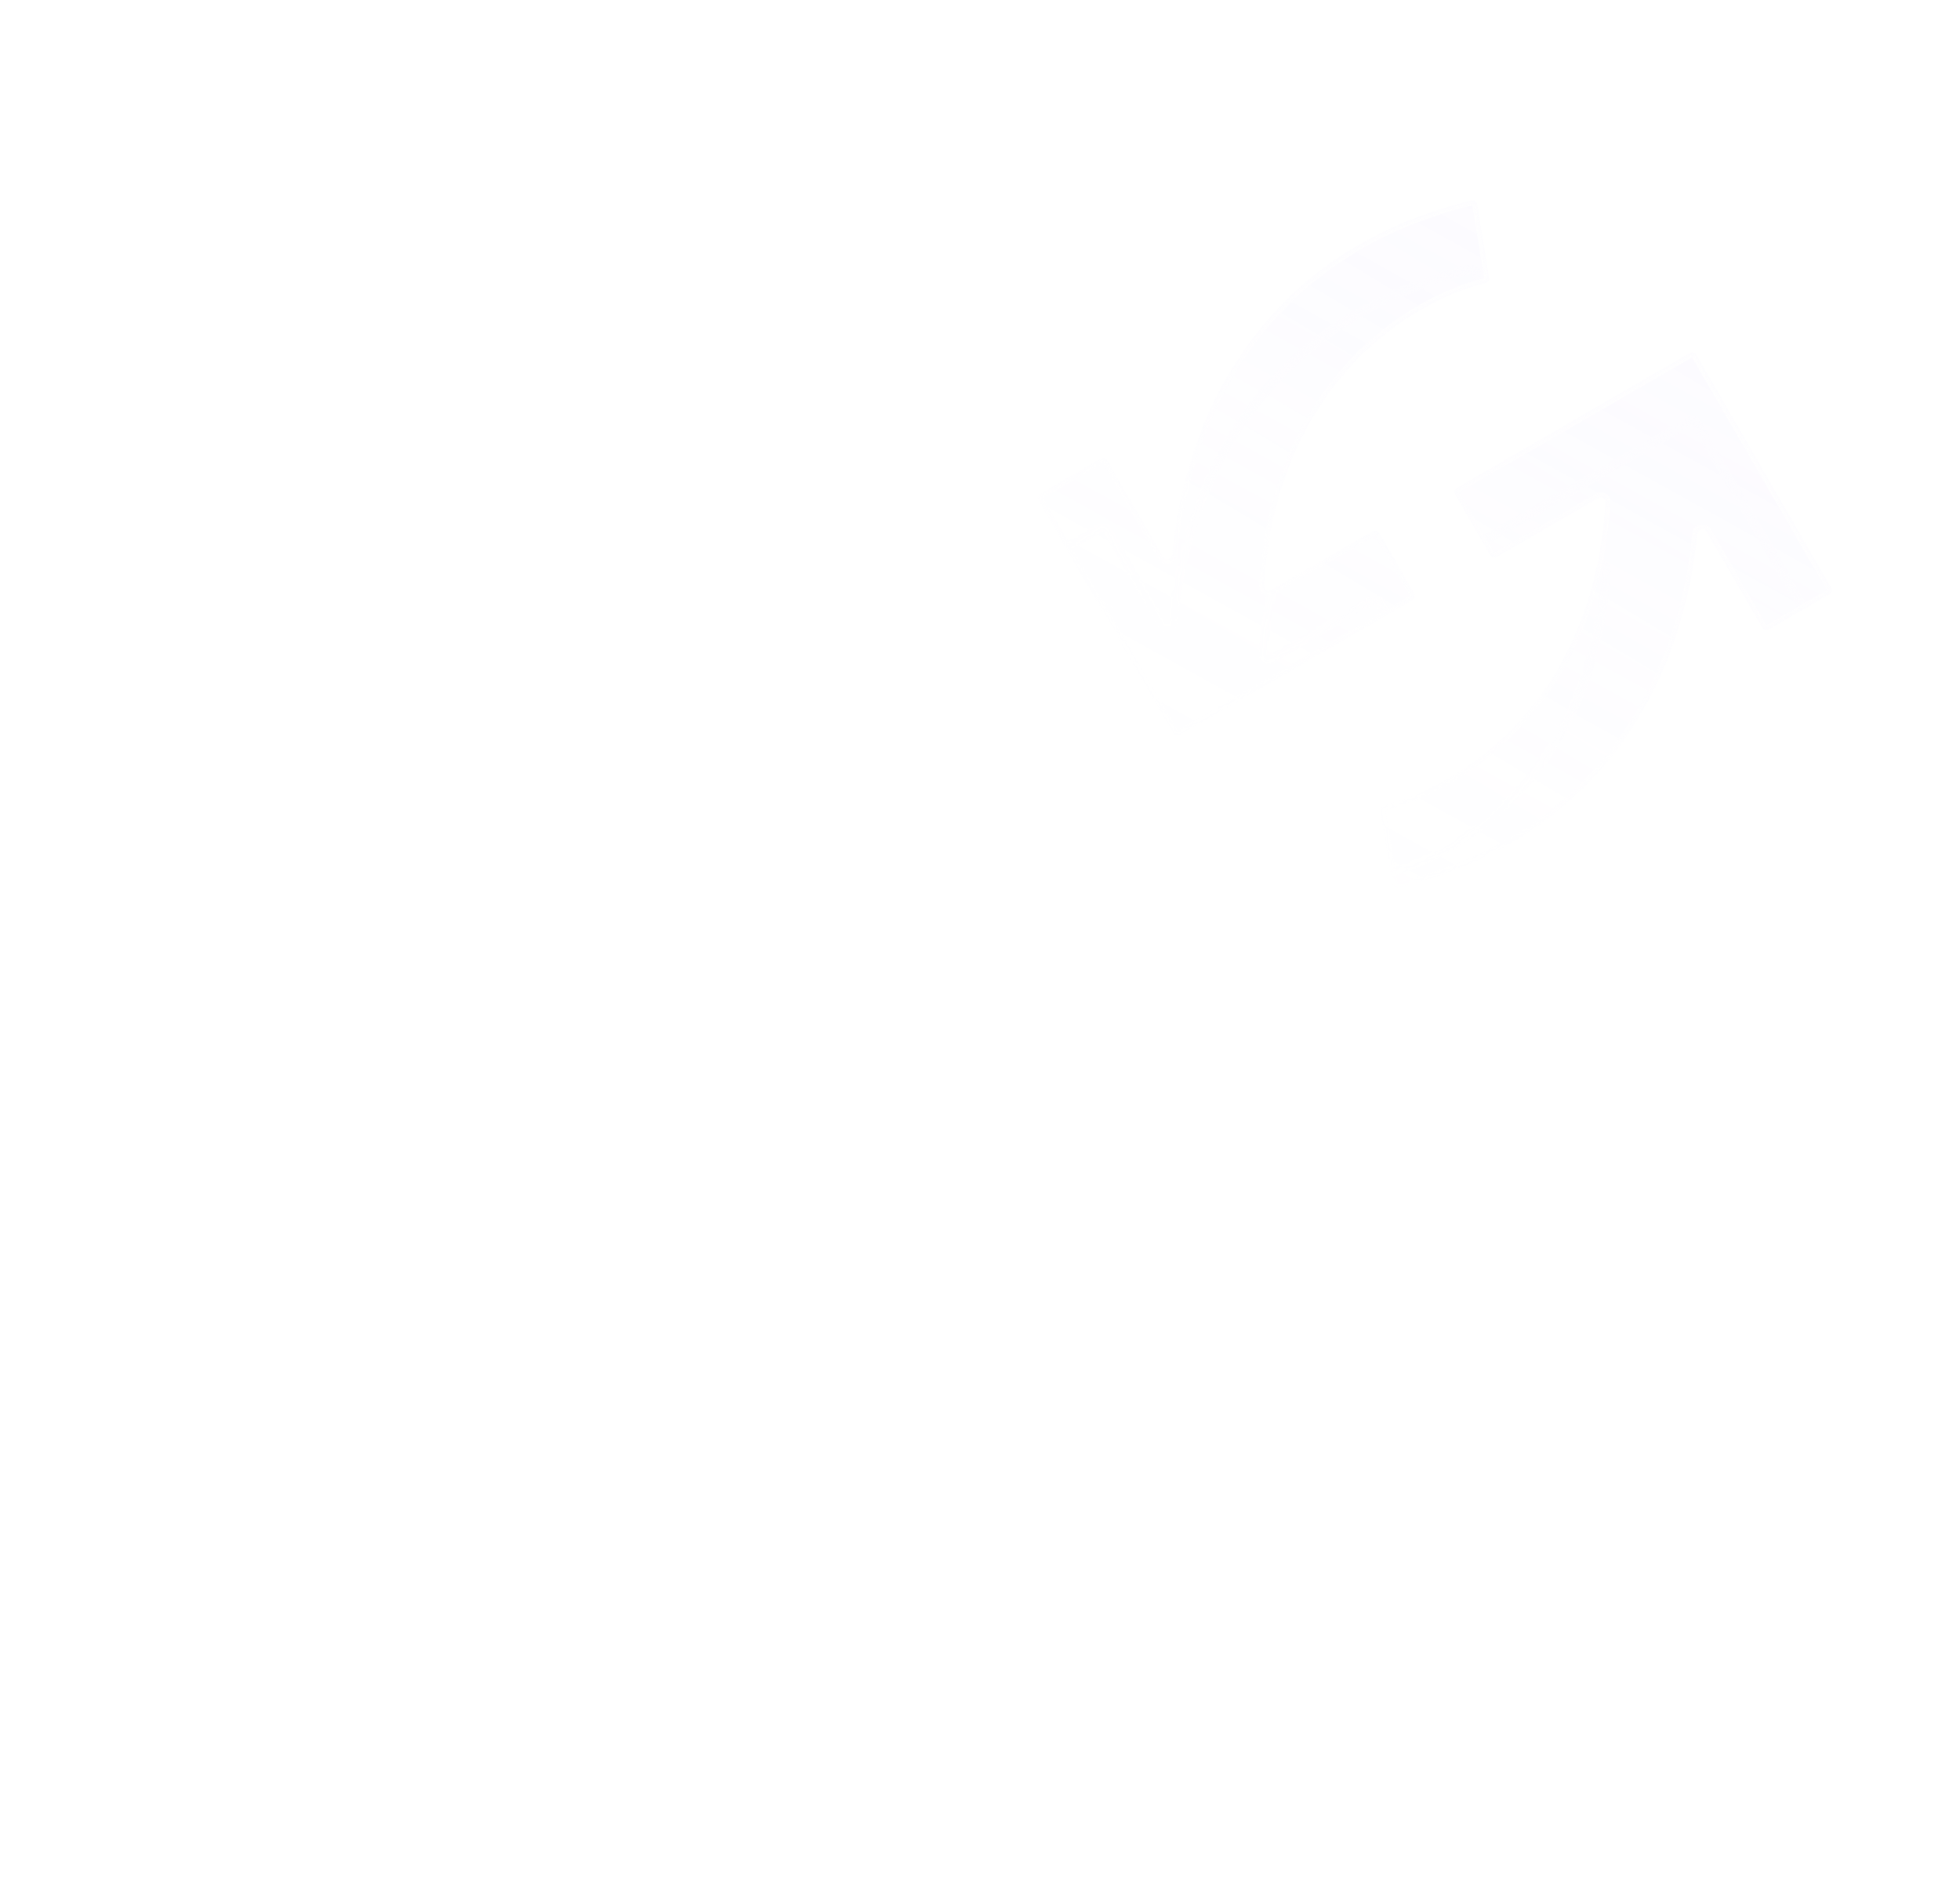 <svg width="403" height="391" viewBox="0 0 403 391" fill="none" xmlns="http://www.w3.org/2000/svg">
<rect width="403" height="391" rx="30" fill="white" fill-opacity="0.04"/>
<rect x="0.5" y="0.5" width="402" height="390" rx="29.5" stroke="white" stroke-opacity="0.12"/>
<path d="M50.768 209.294C48.808 209.294 47.044 208.958 45.476 208.286C43.908 207.586 42.676 206.606 41.78 205.346C40.884 204.086 40.436 202.616 40.436 200.936H45.56C45.672 202.196 46.162 203.232 47.03 204.044C47.926 204.856 49.172 205.262 50.768 205.262C52.42 205.262 53.708 204.87 54.632 204.086C55.556 203.274 56.018 202.238 56.018 200.978C56.018 199.998 55.724 199.2 55.136 198.584C54.576 197.968 53.862 197.492 52.994 197.156C52.154 196.82 50.978 196.456 49.466 196.064C47.562 195.56 46.008 195.056 44.804 194.552C43.628 194.02 42.62 193.208 41.78 192.116C40.94 191.024 40.52 189.568 40.52 187.748C40.52 186.068 40.94 184.598 41.78 183.338C42.62 182.078 43.796 181.112 45.308 180.44C46.82 179.768 48.57 179.432 50.558 179.432C53.386 179.432 55.696 180.146 57.488 181.574C59.308 182.974 60.316 184.906 60.512 187.37H55.22C55.136 186.306 54.632 185.396 53.708 184.64C52.784 183.884 51.566 183.506 50.054 183.506C48.682 183.506 47.562 183.856 46.694 184.556C45.826 185.256 45.392 186.264 45.392 187.58C45.392 188.476 45.658 189.218 46.19 189.806C46.75 190.366 47.45 190.814 48.29 191.15C49.13 191.486 50.278 191.85 51.734 192.242C53.666 192.774 55.234 193.306 56.438 193.838C57.67 194.37 58.706 195.196 59.546 196.316C60.414 197.408 60.848 198.878 60.848 200.726C60.848 202.21 60.442 203.61 59.63 204.926C58.846 206.242 57.684 207.306 56.144 208.118C54.632 208.902 52.84 209.294 50.768 209.294ZM95.898 185.858L88.716 209H83.676L79.014 191.906L74.352 209H69.312L62.088 185.858H66.96L71.79 204.464L76.704 185.858H81.702L86.406 204.38L91.194 185.858H95.898ZM96.2 197.324C96.2 195 96.676 192.942 97.628 191.15C98.608 189.358 99.924 187.972 101.576 186.992C103.256 185.984 105.104 185.48 107.12 185.48C108.94 185.48 110.522 185.844 111.866 186.572C113.238 187.272 114.33 188.154 115.142 189.218V185.858H119.972V209H115.142V205.556C114.33 206.648 113.224 207.558 111.824 208.286C110.424 209.014 108.828 209.378 107.036 209.378C105.048 209.378 103.228 208.874 101.576 207.866C99.924 206.83 98.608 205.402 97.628 203.582C96.676 201.734 96.2 199.648 96.2 197.324ZM115.142 197.408C115.142 195.812 114.806 194.426 114.134 193.25C113.49 192.074 112.636 191.178 111.572 190.562C110.508 189.946 109.36 189.638 108.128 189.638C106.896 189.638 105.748 189.946 104.684 190.562C103.62 191.15 102.752 192.032 102.08 193.208C101.436 194.356 101.114 195.728 101.114 197.324C101.114 198.92 101.436 200.32 102.08 201.524C102.752 202.728 103.62 203.652 104.684 204.296C105.776 204.912 106.924 205.22 108.128 205.22C109.36 205.22 110.508 204.912 111.572 204.296C112.636 203.68 113.49 202.784 114.134 201.608C114.806 200.404 115.142 199.004 115.142 197.408ZM129.369 189.26C130.181 188.196 131.287 187.3 132.687 186.572C134.087 185.844 135.669 185.48 137.433 185.48C139.449 185.48 141.283 185.984 142.935 186.992C144.615 187.972 145.931 189.358 146.883 191.15C147.835 192.942 148.311 195 148.311 197.324C148.311 199.648 147.835 201.734 146.883 203.582C145.931 205.402 144.615 206.83 142.935 207.866C141.283 208.874 139.449 209.378 137.433 209.378C135.669 209.378 134.101 209.028 132.729 208.328C131.357 207.6 130.237 206.704 129.369 205.64V220.004H124.581V185.858H129.369V189.26ZM143.439 197.324C143.439 195.728 143.103 194.356 142.431 193.208C141.787 192.032 140.919 191.15 139.827 190.562C138.763 189.946 137.615 189.638 136.383 189.638C135.179 189.638 134.031 189.946 132.939 190.562C131.875 191.178 131.007 192.074 130.335 193.25C129.691 194.426 129.369 195.812 129.369 197.408C129.369 199.004 129.691 200.404 130.335 201.608C131.007 202.784 131.875 203.68 132.939 204.296C134.031 204.912 135.179 205.22 136.383 205.22C137.615 205.22 138.763 204.912 139.827 204.296C140.919 203.652 141.787 202.728 142.431 201.524C143.103 200.32 143.439 198.92 143.439 197.324ZM60.008 216.81V220.716H52.238V246H47.45V220.716H39.638V216.81H60.008ZM73.215 246.378C71.031 246.378 69.057 245.888 67.293 244.908C65.529 243.9 64.143 242.5 63.135 240.708C62.127 238.888 61.623 236.788 61.623 234.408C61.623 232.056 62.141 229.97 63.177 228.15C64.213 226.33 65.627 224.93 67.419 223.95C69.211 222.97 71.213 222.48 73.425 222.48C75.637 222.48 77.639 222.97 79.431 223.95C81.223 224.93 82.637 226.33 83.673 228.15C84.709 229.97 85.227 232.056 85.227 234.408C85.227 236.76 84.695 238.846 83.631 240.666C82.567 242.486 81.111 243.9 79.263 244.908C77.443 245.888 75.427 246.378 73.215 246.378ZM73.215 242.22C74.447 242.22 75.595 241.926 76.659 241.338C77.751 240.75 78.633 239.868 79.305 238.692C79.977 237.516 80.313 236.088 80.313 234.408C80.313 232.728 79.991 231.314 79.347 230.166C78.703 228.99 77.849 228.108 76.785 227.52C75.721 226.932 74.573 226.638 73.341 226.638C72.109 226.638 70.961 226.932 69.897 227.52C68.861 228.108 68.035 228.99 67.419 230.166C66.803 231.314 66.495 232.728 66.495 234.408C66.495 236.9 67.125 238.832 68.385 240.204C69.673 241.548 71.283 242.22 73.215 242.22ZM97.436 234.45L108.104 246H101.636L93.068 236.046V246H88.28V214.92H93.068V232.98L101.468 222.858H108.104L97.436 234.45ZM131.066 233.862C131.066 234.73 131.01 235.514 130.898 236.214H113.216C113.356 238.062 114.042 239.546 115.274 240.666C116.506 241.786 118.018 242.346 119.81 242.346C122.386 242.346 124.206 241.268 125.27 239.112H130.436C129.736 241.24 128.462 242.99 126.614 244.362C124.794 245.706 122.526 246.378 119.81 246.378C117.598 246.378 115.61 245.888 113.846 244.908C112.11 243.9 110.738 242.5 109.73 240.708C108.75 238.888 108.26 236.788 108.26 234.408C108.26 232.028 108.736 229.942 109.688 228.15C110.668 226.33 112.026 224.93 113.762 223.95C115.526 222.97 117.542 222.48 119.81 222.48C121.994 222.48 123.94 222.956 125.648 223.908C127.356 224.86 128.686 226.204 129.638 227.94C130.59 229.648 131.066 231.622 131.066 233.862ZM126.068 232.35C126.04 230.586 125.41 229.172 124.178 228.108C122.946 227.044 121.42 226.512 119.6 226.512C117.948 226.512 116.534 227.044 115.358 228.108C114.182 229.144 113.482 230.558 113.258 232.35H126.068ZM145.774 222.48C147.594 222.48 149.218 222.858 150.646 223.614C152.102 224.37 153.236 225.49 154.048 226.974C154.86 228.458 155.266 230.25 155.266 232.35V246H150.52V233.064C150.52 230.992 150.002 229.41 148.966 228.318C147.93 227.198 146.516 226.638 144.724 226.638C142.932 226.638 141.504 227.198 140.44 228.318C139.404 229.41 138.886 230.992 138.886 233.064V246H134.098V222.858H138.886V225.504C139.67 224.552 140.664 223.81 141.868 223.278C143.1 222.746 144.402 222.48 145.774 222.48ZM168.093 246.378C166.273 246.378 164.635 246.056 163.179 245.412C161.751 244.74 160.617 243.844 159.777 242.724C158.937 241.576 158.489 240.302 158.433 238.902H163.389C163.473 239.882 163.935 240.708 164.775 241.38C165.643 242.024 166.721 242.346 168.009 242.346C169.353 242.346 170.389 242.094 171.117 241.59C171.873 241.058 172.251 240.386 172.251 239.574C172.251 238.706 171.831 238.062 170.991 237.642C170.179 237.222 168.877 236.76 167.085 236.256C165.349 235.78 163.935 235.318 162.843 234.87C161.751 234.422 160.799 233.736 159.987 232.812C159.203 231.888 158.811 230.67 158.811 229.158C158.811 227.926 159.175 226.806 159.903 225.798C160.631 224.762 161.667 223.95 163.011 223.362C164.383 222.774 165.951 222.48 167.715 222.48C170.347 222.48 172.461 223.152 174.057 224.496C175.681 225.812 176.549 227.618 176.661 229.914H171.873C171.789 228.878 171.369 228.052 170.613 227.436C169.857 226.82 168.835 226.512 167.547 226.512C166.287 226.512 165.321 226.75 164.649 227.226C163.977 227.702 163.641 228.332 163.641 229.116C163.641 229.732 163.865 230.25 164.313 230.67C164.761 231.09 165.307 231.426 165.951 231.678C166.595 231.902 167.547 232.196 168.807 232.56C170.487 233.008 171.859 233.47 172.923 233.946C174.015 234.394 174.953 235.066 175.737 235.962C176.521 236.858 176.927 238.048 176.955 239.532C176.955 240.848 176.591 242.024 175.863 243.06C175.135 244.096 174.099 244.908 172.755 245.496C171.439 246.084 169.885 246.378 168.093 246.378Z" fill="white"/>
<path d="M41 274.16V279.38H46.3V280.54H41V285.84H46.9V287H39.6V273H46.9V274.16H41ZM49.019 281.52C49.019 280.4 49.239 279.42 49.679 278.58C50.132 277.727 50.752 277.073 51.539 276.62C52.339 276.153 53.239 275.92 54.239 275.92C55.279 275.92 56.172 276.16 56.919 276.64C57.679 277.12 58.225 277.733 58.559 278.48V276.08H59.959V287H58.559V284.58C58.212 285.327 57.659 285.947 56.899 286.44C56.152 286.92 55.259 287.16 54.219 287.16C53.232 287.16 52.339 286.927 51.539 286.46C50.752 285.993 50.132 285.333 49.679 284.48C49.239 283.627 49.019 282.64 49.019 281.52ZM58.559 281.54C58.559 280.66 58.379 279.887 58.019 279.22C57.659 278.553 57.165 278.04 56.539 277.68C55.925 277.32 55.245 277.14 54.499 277.14C53.725 277.14 53.032 277.313 52.419 277.66C51.805 278.007 51.319 278.513 50.959 279.18C50.612 279.833 50.439 280.613 50.439 281.52C50.439 282.413 50.612 283.2 50.959 283.88C51.319 284.547 51.805 285.06 52.419 285.42C53.032 285.767 53.725 285.94 54.499 285.94C55.245 285.94 55.925 285.76 56.539 285.4C57.165 285.04 57.659 284.527 58.019 283.86C58.379 283.193 58.559 282.42 58.559 281.54ZM66.915 287.16C65.661 287.16 64.635 286.873 63.835 286.3C63.048 285.713 62.608 284.92 62.515 283.92H63.955C64.021 284.533 64.308 285.033 64.815 285.42C65.335 285.793 66.028 285.98 66.895 285.98C67.655 285.98 68.248 285.8 68.675 285.44C69.115 285.08 69.335 284.633 69.335 284.1C69.335 283.727 69.215 283.42 68.975 283.18C68.735 282.94 68.428 282.753 68.055 282.62C67.695 282.473 67.201 282.32 66.575 282.16C65.761 281.947 65.101 281.733 64.595 281.52C64.088 281.307 63.655 280.993 63.295 280.58C62.948 280.153 62.775 279.587 62.775 278.88C62.775 278.347 62.935 277.853 63.255 277.4C63.575 276.947 64.028 276.587 64.615 276.32C65.201 276.053 65.868 275.92 66.615 275.92C67.788 275.92 68.735 276.22 69.455 276.82C70.175 277.407 70.561 278.22 70.615 279.26H69.215C69.175 278.62 68.921 278.107 68.455 277.72C68.001 277.32 67.375 277.12 66.575 277.12C65.868 277.12 65.295 277.287 64.855 277.62C64.415 277.953 64.195 278.367 64.195 278.86C64.195 279.287 64.321 279.64 64.575 279.92C64.841 280.187 65.168 280.4 65.555 280.56C65.941 280.707 66.461 280.873 67.115 281.06C67.901 281.273 68.528 281.48 68.995 281.68C69.461 281.88 69.861 282.173 70.195 282.56C70.528 282.947 70.701 283.46 70.715 284.1C70.715 284.687 70.555 285.213 70.235 285.68C69.915 286.133 69.468 286.493 68.895 286.76C68.321 287.027 67.661 287.16 66.915 287.16ZM74.05 274.02C73.77 274.02 73.53 273.92 73.33 273.72C73.13 273.52 73.03 273.273 73.03 272.98C73.03 272.687 73.13 272.447 73.33 272.26C73.53 272.06 73.77 271.96 74.05 271.96C74.33 271.96 74.57 272.06 74.77 272.26C74.97 272.447 75.07 272.687 75.07 272.98C75.07 273.273 74.97 273.52 74.77 273.72C74.57 273.92 74.33 274.02 74.05 274.02ZM74.75 276.08V287H73.35V276.08H74.75ZM79.32 272.2V287H77.92V272.2H79.32ZM91.491 276.08L85.011 292.14H83.551L85.671 286.94L81.191 276.08H82.731L86.451 285.4L90.051 276.08H91.491ZM102.637 287.16C101.384 287.16 100.357 286.873 99.557 286.3C98.771 285.713 98.331 284.92 98.237 283.92H99.677C99.744 284.533 100.031 285.033 100.537 285.42C101.057 285.793 101.751 285.98 102.617 285.98C103.377 285.98 103.971 285.8 104.397 285.44C104.837 285.08 105.057 284.633 105.057 284.1C105.057 283.727 104.937 283.42 104.697 283.18C104.457 282.94 104.151 282.753 103.777 282.62C103.417 282.473 102.924 282.32 102.297 282.16C101.484 281.947 100.824 281.733 100.317 281.52C99.811 281.307 99.377 280.993 99.017 280.58C98.671 280.153 98.497 279.587 98.497 278.88C98.497 278.347 98.657 277.853 98.977 277.4C99.297 276.947 99.751 276.587 100.337 276.32C100.924 276.053 101.591 275.92 102.337 275.92C103.511 275.92 104.457 276.22 105.177 276.82C105.897 277.407 106.284 278.22 106.337 279.26H104.937C104.897 278.62 104.644 278.107 104.177 277.72C103.724 277.32 103.097 277.12 102.297 277.12C101.591 277.12 101.017 277.287 100.577 277.62C100.137 277.953 99.917 278.367 99.917 278.86C99.917 279.287 100.044 279.64 100.297 279.92C100.564 280.187 100.891 280.4 101.277 280.56C101.664 280.707 102.184 280.873 102.837 281.06C103.624 281.273 104.251 281.48 104.717 281.68C105.184 281.88 105.584 282.173 105.917 282.56C106.251 282.947 106.424 283.46 106.437 284.1C106.437 284.687 106.277 285.213 105.957 285.68C105.637 286.133 105.191 286.493 104.617 286.76C104.044 287.027 103.384 287.16 102.637 287.16ZM123.473 276.08L120.053 287H118.653L115.633 277.84L112.613 287H111.193L107.773 276.08H109.193L111.913 285.58L114.973 276.08H116.373L119.393 285.6L122.093 276.08H123.473ZM124.741 281.52C124.741 280.4 124.961 279.42 125.401 278.58C125.855 277.727 126.475 277.073 127.261 276.62C128.061 276.153 128.961 275.92 129.961 275.92C131.001 275.92 131.895 276.16 132.641 276.64C133.401 277.12 133.948 277.733 134.281 278.48V276.08H135.681V287H134.281V284.58C133.935 285.327 133.381 285.947 132.621 286.44C131.875 286.92 130.981 287.16 129.941 287.16C128.955 287.16 128.061 286.927 127.261 286.46C126.475 285.993 125.855 285.333 125.401 284.48C124.961 283.627 124.741 282.64 124.741 281.52ZM134.281 281.54C134.281 280.66 134.101 279.887 133.741 279.22C133.381 278.553 132.888 278.04 132.261 277.68C131.648 277.32 130.968 277.14 130.221 277.14C129.448 277.14 128.755 277.313 128.141 277.66C127.528 278.007 127.041 278.513 126.681 279.18C126.335 279.833 126.161 280.613 126.161 281.52C126.161 282.413 126.335 283.2 126.681 283.88C127.041 284.547 127.528 285.06 128.141 285.42C128.755 285.767 129.448 285.94 130.221 285.94C130.968 285.94 131.648 285.76 132.261 285.4C132.888 285.04 133.381 284.527 133.741 283.86C134.101 283.193 134.281 282.42 134.281 281.54ZM140.257 278.48C140.604 277.747 141.151 277.14 141.897 276.66C142.657 276.167 143.557 275.92 144.597 275.92C145.584 275.92 146.471 276.153 147.257 276.62C148.057 277.073 148.677 277.727 149.117 278.58C149.571 279.42 149.797 280.4 149.797 281.52C149.797 282.64 149.571 283.627 149.117 284.48C148.677 285.333 148.057 285.993 147.257 286.46C146.471 286.927 145.584 287.16 144.597 287.16C143.571 287.16 142.677 286.92 141.917 286.44C141.157 285.947 140.604 285.333 140.257 284.6V292.16H138.877V276.08H140.257V278.48ZM148.377 281.52C148.377 280.613 148.197 279.833 147.837 279.18C147.491 278.513 147.011 278.007 146.397 277.66C145.784 277.313 145.091 277.14 144.317 277.14C143.571 277.14 142.884 277.32 142.257 277.68C141.644 278.04 141.157 278.553 140.797 279.22C140.437 279.887 140.257 280.66 140.257 281.54C140.257 282.42 140.437 283.193 140.797 283.86C141.157 284.527 141.644 285.04 142.257 285.4C142.884 285.76 143.571 285.94 144.317 285.94C145.091 285.94 145.784 285.767 146.397 285.42C147.011 285.06 147.491 284.547 147.837 283.88C148.197 283.2 148.377 282.413 148.377 281.52ZM159.682 277.26V284.04C159.682 284.707 159.808 285.167 160.062 285.42C160.315 285.673 160.762 285.8 161.402 285.8H162.682V287H161.182C160.195 287 159.462 286.773 158.982 286.32C158.502 285.853 158.262 285.093 158.262 284.04V277.26H156.742V276.08H158.262V273.34H159.682V276.08H162.682V277.26H159.682ZM169.771 287.16C168.744 287.16 167.817 286.933 166.991 286.48C166.177 286.013 165.531 285.36 165.051 284.52C164.584 283.667 164.351 282.673 164.351 281.54C164.351 280.407 164.591 279.42 165.071 278.58C165.551 277.727 166.204 277.073 167.031 276.62C167.857 276.153 168.784 275.92 169.811 275.92C170.837 275.92 171.764 276.153 172.591 276.62C173.431 277.073 174.084 277.727 174.551 278.58C175.031 279.42 175.271 280.407 175.271 281.54C175.271 282.66 175.031 283.647 174.551 284.5C174.071 285.353 173.411 286.013 172.571 286.48C171.731 286.933 170.797 287.16 169.771 287.16ZM169.771 285.94C170.491 285.94 171.157 285.78 171.771 285.46C172.384 285.127 172.877 284.633 173.251 283.98C173.637 283.313 173.831 282.5 173.831 281.54C173.831 280.58 173.644 279.773 173.271 279.12C172.897 278.453 172.404 277.96 171.791 277.64C171.177 277.307 170.511 277.14 169.791 277.14C169.071 277.14 168.404 277.307 167.791 277.64C167.177 277.96 166.684 278.453 166.311 279.12C165.951 279.773 165.771 280.58 165.771 281.54C165.771 282.5 165.951 283.313 166.311 283.98C166.684 284.633 167.171 285.127 167.771 285.46C168.384 285.78 169.051 285.94 169.771 285.94ZM191.491 273.02V274.18H187.611V287H186.211V274.18H182.311V273.02H191.491ZM199.982 287.14C198.688 287.14 197.515 286.84 196.462 286.24C195.408 285.627 194.575 284.78 193.962 283.7C193.362 282.607 193.062 281.373 193.062 280C193.062 278.627 193.362 277.4 193.962 276.32C194.575 275.227 195.408 274.38 196.462 273.78C197.515 273.167 198.688 272.86 199.982 272.86C201.288 272.86 202.468 273.167 203.522 273.78C204.575 274.38 205.402 275.227 206.002 276.32C206.602 277.4 206.902 278.627 206.902 280C206.902 281.373 206.602 282.607 206.002 283.7C205.402 284.78 204.575 285.627 203.522 286.24C202.468 286.84 201.288 287.14 199.982 287.14ZM199.982 285.92C201.022 285.92 201.955 285.68 202.782 285.2C203.608 284.72 204.262 284.033 204.742 283.14C205.222 282.233 205.462 281.187 205.462 280C205.462 278.813 205.222 277.773 204.742 276.88C204.262 275.987 203.608 275.3 202.782 274.82C201.955 274.34 201.022 274.1 199.982 274.1C198.942 274.1 198.008 274.34 197.182 274.82C196.355 275.3 195.702 275.987 195.222 276.88C194.742 277.773 194.502 278.813 194.502 280C194.502 281.187 194.742 282.233 195.222 283.14C195.702 284.033 196.355 284.72 197.182 285.2C198.008 285.68 198.942 285.92 199.982 285.92ZM220.003 287H218.603L210.863 275.24V287H209.463V273.02H210.863L218.603 284.76V273.02H220.003V287ZM228.023 281.52C228.023 280.4 228.243 279.42 228.683 278.58C229.136 277.727 229.756 277.073 230.543 276.62C231.343 276.153 232.243 275.92 233.243 275.92C234.283 275.92 235.176 276.16 235.923 276.64C236.683 277.12 237.229 277.733 237.563 278.48V276.08H238.963V287H237.563V284.58C237.216 285.327 236.663 285.947 235.903 286.44C235.156 286.92 234.263 287.16 233.223 287.16C232.236 287.16 231.343 286.927 230.543 286.46C229.756 285.993 229.136 285.333 228.683 284.48C228.243 283.627 228.023 282.64 228.023 281.52ZM237.563 281.54C237.563 280.66 237.383 279.887 237.023 279.22C236.663 278.553 236.169 278.04 235.543 277.68C234.929 277.32 234.249 277.14 233.503 277.14C232.729 277.14 232.036 277.313 231.423 277.66C230.809 278.007 230.323 278.513 229.963 279.18C229.616 279.833 229.443 280.613 229.443 281.52C229.443 282.413 229.616 283.2 229.963 283.88C230.323 284.547 230.809 285.06 231.423 285.42C232.036 285.767 232.729 285.94 233.503 285.94C234.249 285.94 234.929 285.76 235.543 285.4C236.169 285.04 236.663 284.527 237.023 283.86C237.383 283.193 237.563 282.42 237.563 281.54ZM247.279 275.88C248.585 275.88 249.652 276.287 250.479 277.1C251.305 277.9 251.719 279.067 251.719 280.6V287H250.339V280.76C250.339 279.573 250.039 278.667 249.439 278.04C248.852 277.413 248.045 277.1 247.019 277.1C245.965 277.1 245.125 277.433 244.499 278.1C243.872 278.767 243.559 279.747 243.559 281.04V287H242.159V276.08H243.559V277.94C243.905 277.273 244.405 276.767 245.059 276.42C245.712 276.06 246.452 275.88 247.279 275.88ZM254.175 281.52C254.175 280.4 254.402 279.42 254.855 278.58C255.308 277.727 255.928 277.073 256.715 276.62C257.515 276.153 258.415 275.92 259.415 275.92C260.375 275.92 261.242 276.153 262.015 276.62C262.788 277.087 263.355 277.693 263.715 278.44V272.2H265.115V287H263.715V284.56C263.382 285.32 262.835 285.947 262.075 286.44C261.315 286.92 260.422 287.16 259.395 287.16C258.395 287.16 257.495 286.927 256.695 286.46C255.908 285.993 255.288 285.333 254.835 284.48C254.395 283.627 254.175 282.64 254.175 281.52ZM263.715 281.54C263.715 280.66 263.535 279.887 263.175 279.22C262.815 278.553 262.322 278.04 261.695 277.68C261.082 277.32 260.402 277.14 259.655 277.14C258.882 277.14 258.188 277.313 257.575 277.66C256.962 278.007 256.475 278.513 256.115 279.18C255.768 279.833 255.595 280.613 255.595 281.52C255.595 282.413 255.768 283.2 256.115 283.88C256.475 284.547 256.962 285.06 257.575 285.42C258.188 285.767 258.882 285.94 259.655 285.94C260.402 285.94 261.082 285.76 261.695 285.4C262.322 285.04 262.815 284.527 263.175 283.86C263.535 283.193 263.715 282.42 263.715 281.54ZM278.579 287.16C277.553 287.16 276.626 286.933 275.799 286.48C274.986 286.013 274.339 285.36 273.859 284.52C273.393 283.667 273.159 282.673 273.159 281.54C273.159 280.407 273.399 279.42 273.879 278.58C274.359 277.727 275.013 277.073 275.839 276.62C276.666 276.153 277.593 275.92 278.619 275.92C279.646 275.92 280.573 276.153 281.399 276.62C282.239 277.073 282.893 277.727 283.359 278.58C283.839 279.42 284.079 280.407 284.079 281.54C284.079 282.66 283.839 283.647 283.359 284.5C282.879 285.353 282.219 286.013 281.379 286.48C280.539 286.933 279.606 287.16 278.579 287.16ZM278.579 285.94C279.299 285.94 279.966 285.78 280.579 285.46C281.193 285.127 281.686 284.633 282.059 283.98C282.446 283.313 282.639 282.5 282.639 281.54C282.639 280.58 282.453 279.773 282.079 279.12C281.706 278.453 281.213 277.96 280.599 277.64C279.986 277.307 279.319 277.14 278.599 277.14C277.879 277.14 277.213 277.307 276.599 277.64C275.986 277.96 275.493 278.453 275.119 279.12C274.759 279.773 274.579 280.58 274.579 281.54C274.579 282.5 274.759 283.313 275.119 283.98C275.493 284.633 275.979 285.127 276.579 285.46C277.193 285.78 277.859 285.94 278.579 285.94ZM288.451 277.26V284.04C288.451 284.707 288.578 285.167 288.831 285.42C289.085 285.673 289.531 285.8 290.171 285.8H291.451V287H289.951C288.965 287 288.231 286.773 287.751 286.32C287.271 285.853 287.031 285.093 287.031 284.04V277.26H285.511V276.08H287.031V273.34H288.451V276.08H291.451V277.26H288.451ZM298.96 275.88C299.787 275.88 300.527 276.053 301.18 276.4C301.847 276.747 302.367 277.28 302.74 278C303.127 278.707 303.32 279.573 303.32 280.6V287H301.94V280.76C301.94 279.573 301.64 278.667 301.04 278.04C300.453 277.413 299.647 277.1 298.62 277.1C297.567 277.1 296.727 277.433 296.1 278.1C295.473 278.767 295.16 279.747 295.16 281.04V287H293.76V272.2H295.16V277.94C295.507 277.287 296.013 276.78 296.68 276.42C297.36 276.06 298.12 275.88 298.96 275.88ZM316.296 280.98C316.296 281.46 316.283 281.827 316.256 282.08H307.196C307.236 282.907 307.436 283.613 307.796 284.2C308.156 284.787 308.63 285.233 309.216 285.54C309.803 285.833 310.443 285.98 311.136 285.98C312.043 285.98 312.803 285.76 313.416 285.32C314.043 284.88 314.456 284.287 314.656 283.54H316.136C315.87 284.607 315.296 285.48 314.416 286.16C313.55 286.827 312.456 287.16 311.136 287.16C310.11 287.16 309.19 286.933 308.376 286.48C307.563 286.013 306.923 285.36 306.456 284.52C306.003 283.667 305.776 282.673 305.776 281.54C305.776 280.407 306.003 279.413 306.456 278.56C306.91 277.707 307.543 277.053 308.356 276.6C309.17 276.147 310.096 275.92 311.136 275.92C312.176 275.92 313.083 276.147 313.856 276.6C314.643 277.053 315.243 277.667 315.656 278.44C316.083 279.2 316.296 280.047 316.296 280.98ZM314.876 280.94C314.89 280.127 314.723 279.433 314.376 278.86C314.043 278.287 313.583 277.853 312.996 277.56C312.41 277.267 311.77 277.12 311.076 277.12C310.036 277.12 309.15 277.453 308.416 278.12C307.683 278.787 307.276 279.727 307.196 280.94H314.876ZM320.258 278.02C320.564 277.34 321.031 276.813 321.658 276.44C322.298 276.067 323.078 275.88 323.998 275.88V277.34H323.618C322.604 277.34 321.791 277.613 321.178 278.16C320.564 278.707 320.258 279.62 320.258 280.9V287H318.858V276.08H320.258V278.02ZM41.42 306.26V313.04C41.42 313.707 41.547 314.167 41.8 314.42C42.053 314.673 42.5 314.8 43.14 314.8H44.42V316H42.92C41.933 316 41.2 315.773 40.72 315.32C40.24 314.853 40 314.093 40 313.04V306.26H38.48V305.08H40V302.34H41.42V305.08H44.42V306.26H41.42ZM51.509 316.16C50.482 316.16 49.556 315.933 48.729 315.48C47.916 315.013 47.269 314.36 46.789 313.52C46.322 312.667 46.089 311.673 46.089 310.54C46.089 309.407 46.329 308.42 46.809 307.58C47.289 306.727 47.942 306.073 48.769 305.62C49.596 305.153 50.522 304.92 51.549 304.92C52.576 304.92 53.502 305.153 54.329 305.62C55.169 306.073 55.822 306.727 56.289 307.58C56.769 308.42 57.009 309.407 57.009 310.54C57.009 311.66 56.769 312.647 56.289 313.5C55.809 314.353 55.149 315.013 54.309 315.48C53.469 315.933 52.536 316.16 51.509 316.16ZM51.509 314.94C52.229 314.94 52.896 314.78 53.509 314.46C54.122 314.127 54.616 313.633 54.989 312.98C55.376 312.313 55.569 311.5 55.569 310.54C55.569 309.58 55.382 308.773 55.009 308.12C54.636 307.453 54.142 306.96 53.529 306.64C52.916 306.307 52.249 306.14 51.529 306.14C50.809 306.14 50.142 306.307 49.529 306.64C48.916 306.96 48.422 307.453 48.049 308.12C47.689 308.773 47.509 309.58 47.509 310.54C47.509 311.5 47.689 312.313 48.049 312.98C48.422 313.633 48.909 314.127 49.509 314.46C50.122 314.78 50.789 314.94 51.509 314.94ZM65.461 316L60.961 311.1V316H59.561V301.2H60.961V309.96L65.361 305.08H67.321L62.141 310.52L67.361 316H65.461ZM79.05 309.98C79.05 310.46 79.037 310.827 79.01 311.08H69.95C69.99 311.907 70.19 312.613 70.55 313.2C70.91 313.787 71.384 314.233 71.97 314.54C72.557 314.833 73.197 314.98 73.89 314.98C74.797 314.98 75.557 314.76 76.17 314.32C76.797 313.88 77.21 313.287 77.41 312.54H78.89C78.624 313.607 78.05 314.48 77.17 315.16C76.304 315.827 75.21 316.16 73.89 316.16C72.864 316.16 71.944 315.933 71.13 315.48C70.317 315.013 69.677 314.36 69.21 313.52C68.757 312.667 68.53 311.673 68.53 310.54C68.53 309.407 68.757 308.413 69.21 307.56C69.664 306.707 70.297 306.053 71.11 305.6C71.924 305.147 72.85 304.92 73.89 304.92C74.93 304.92 75.837 305.147 76.61 305.6C77.397 306.053 77.997 306.667 78.41 307.44C78.837 308.2 79.05 309.047 79.05 309.98ZM77.63 309.94C77.644 309.127 77.477 308.433 77.13 307.86C76.797 307.287 76.337 306.853 75.75 306.56C75.164 306.267 74.524 306.12 73.83 306.12C72.79 306.12 71.904 306.453 71.17 307.12C70.437 307.787 70.03 308.727 69.95 309.94H77.63ZM86.732 304.88C88.038 304.88 89.105 305.287 89.932 306.1C90.758 306.9 91.172 308.067 91.172 309.6V316H89.792V309.76C89.792 308.573 89.492 307.667 88.892 307.04C88.305 306.413 87.498 306.1 86.472 306.1C85.418 306.1 84.578 306.433 83.952 307.1C83.325 307.767 83.012 308.747 83.012 310.04V316H81.612V305.08H83.012V306.94C83.358 306.273 83.858 305.767 84.512 305.42C85.165 305.06 85.905 304.88 86.732 304.88ZM98.028 316.16C96.775 316.16 95.748 315.873 94.948 315.3C94.161 314.713 93.721 313.92 93.628 312.92H95.068C95.135 313.533 95.421 314.033 95.928 314.42C96.448 314.793 97.141 314.98 98.008 314.98C98.768 314.98 99.361 314.8 99.788 314.44C100.228 314.08 100.448 313.633 100.448 313.1C100.448 312.727 100.328 312.42 100.088 312.18C99.848 311.94 99.541 311.753 99.168 311.62C98.808 311.473 98.315 311.32 97.688 311.16C96.875 310.947 96.215 310.733 95.708 310.52C95.201 310.307 94.768 309.993 94.408 309.58C94.061 309.153 93.888 308.587 93.888 307.88C93.888 307.347 94.048 306.853 94.368 306.4C94.688 305.947 95.141 305.587 95.728 305.32C96.315 305.053 96.981 304.92 97.728 304.92C98.901 304.92 99.848 305.22 100.568 305.82C101.288 306.407 101.675 307.22 101.728 308.26H100.328C100.288 307.62 100.035 307.107 99.568 306.72C99.115 306.32 98.488 306.12 97.688 306.12C96.981 306.12 96.408 306.287 95.968 306.62C95.528 306.953 95.308 307.367 95.308 307.86C95.308 308.287 95.435 308.64 95.688 308.92C95.955 309.187 96.281 309.4 96.668 309.56C97.055 309.707 97.575 309.873 98.228 310.06C99.015 310.273 99.641 310.48 100.108 310.68C100.575 310.88 100.975 311.173 101.308 311.56C101.641 311.947 101.815 312.46 101.828 313.1C101.828 313.687 101.668 314.213 101.348 314.68C101.028 315.133 100.581 315.493 100.008 315.76C99.435 316.027 98.775 316.16 98.028 316.16ZM111.352 307.02C111.658 306.34 112.125 305.813 112.752 305.44C113.392 305.067 114.172 304.88 115.092 304.88V306.34H114.712C113.698 306.34 112.885 306.613 112.272 307.16C111.658 307.707 111.352 308.62 111.352 309.9V316H109.952V305.08H111.352V307.02ZM117.898 303.02C117.618 303.02 117.378 302.92 117.178 302.72C116.978 302.52 116.878 302.273 116.878 301.98C116.878 301.687 116.978 301.447 117.178 301.26C117.378 301.06 117.618 300.96 117.898 300.96C118.178 300.96 118.418 301.06 118.618 301.26C118.818 301.447 118.918 301.687 118.918 301.98C118.918 302.273 118.818 302.52 118.618 302.72C118.418 302.92 118.178 303.02 117.898 303.02ZM118.598 305.08V316H117.198V305.08H118.598ZM126.348 304.92C127.375 304.92 128.268 305.16 129.028 305.64C129.788 306.12 130.335 306.727 130.668 307.46V305.08H132.068V316.28C132.068 317.28 131.848 318.167 131.408 318.94C130.981 319.713 130.381 320.307 129.608 320.72C128.835 321.147 127.955 321.36 126.968 321.36C125.568 321.36 124.401 321.027 123.468 320.36C122.548 319.693 121.975 318.787 121.748 317.64H123.128C123.368 318.4 123.821 319.007 124.488 319.46C125.168 319.913 125.995 320.14 126.968 320.14C127.675 320.14 128.308 319.987 128.868 319.68C129.428 319.387 129.868 318.947 130.188 318.36C130.508 317.773 130.668 317.08 130.668 316.28V313.58C130.321 314.327 129.768 314.947 129.008 315.44C128.261 315.92 127.375 316.16 126.348 316.16C125.348 316.16 124.448 315.927 123.648 315.46C122.861 314.993 122.241 314.333 121.788 313.48C121.348 312.627 121.128 311.64 121.128 310.52C121.128 309.4 121.348 308.42 121.788 307.58C122.241 306.727 122.861 306.073 123.648 305.62C124.448 305.153 125.348 304.92 126.348 304.92ZM130.668 310.54C130.668 309.66 130.488 308.887 130.128 308.22C129.768 307.553 129.275 307.04 128.648 306.68C128.035 306.32 127.355 306.14 126.608 306.14C125.835 306.14 125.141 306.313 124.528 306.66C123.915 307.007 123.428 307.513 123.068 308.18C122.721 308.833 122.548 309.613 122.548 310.52C122.548 311.413 122.721 312.2 123.068 312.88C123.428 313.547 123.915 314.06 124.528 314.42C125.141 314.767 125.835 314.94 126.608 314.94C127.355 314.94 128.035 314.76 128.648 314.4C129.275 314.04 129.768 313.527 130.128 312.86C130.488 312.193 130.668 311.42 130.668 310.54ZM140.464 304.88C141.291 304.88 142.031 305.053 142.684 305.4C143.351 305.747 143.871 306.28 144.244 307C144.631 307.707 144.824 308.573 144.824 309.6V316H143.444V309.76C143.444 308.573 143.144 307.667 142.544 307.04C141.957 306.413 141.151 306.1 140.124 306.1C139.071 306.1 138.231 306.433 137.604 307.1C136.977 307.767 136.664 308.747 136.664 310.04V316H135.264V301.2H136.664V306.94C137.011 306.287 137.517 305.78 138.184 305.42C138.864 305.06 139.624 304.88 140.464 304.88ZM149.74 306.26V313.04C149.74 313.707 149.867 314.167 150.12 314.42C150.374 314.673 150.82 314.8 151.46 314.8H152.74V316H151.24C150.254 316 149.52 315.773 149.04 315.32C148.56 314.853 148.32 314.093 148.32 313.04V306.26H146.8V305.08H148.32V302.34H149.74V305.08H152.74V306.26H149.74ZM165.318 316.16C164.291 316.16 163.364 315.933 162.538 315.48C161.724 315.013 161.078 314.36 160.598 313.52C160.131 312.667 159.898 311.673 159.898 310.54C159.898 309.407 160.138 308.42 160.618 307.58C161.098 306.727 161.751 306.073 162.578 305.62C163.404 305.153 164.331 304.92 165.358 304.92C166.384 304.92 167.311 305.153 168.138 305.62C168.978 306.073 169.631 306.727 170.098 307.58C170.578 308.42 170.818 309.407 170.818 310.54C170.818 311.66 170.578 312.647 170.098 313.5C169.618 314.353 168.958 315.013 168.118 315.48C167.278 315.933 166.344 316.16 165.318 316.16ZM165.318 314.94C166.038 314.94 166.704 314.78 167.318 314.46C167.931 314.127 168.424 313.633 168.798 312.98C169.184 312.313 169.378 311.5 169.378 310.54C169.378 309.58 169.191 308.773 168.818 308.12C168.444 307.453 167.951 306.96 167.338 306.64C166.724 306.307 166.058 306.14 165.338 306.14C164.618 306.14 163.951 306.307 163.338 306.64C162.724 306.96 162.231 307.453 161.858 308.12C161.498 308.773 161.318 309.58 161.318 310.54C161.318 311.5 161.498 312.313 161.858 312.98C162.231 313.633 162.718 314.127 163.318 314.46C163.931 314.78 164.598 314.94 165.318 314.94ZM178.49 304.88C179.796 304.88 180.863 305.287 181.69 306.1C182.516 306.9 182.93 308.067 182.93 309.6V316H181.55V309.76C181.55 308.573 181.25 307.667 180.65 307.04C180.063 306.413 179.256 306.1 178.23 306.1C177.176 306.1 176.336 306.433 175.71 307.1C175.083 307.767 174.77 308.747 174.77 310.04V316H173.37V305.08H174.77V306.94C175.116 306.273 175.616 305.767 176.27 305.42C176.923 305.06 177.663 304.88 178.49 304.88ZM193.334 306.26V313.04C193.334 313.707 193.461 314.167 193.714 314.42C193.967 314.673 194.414 314.8 195.054 314.8H196.334V316H194.834C193.847 316 193.114 315.773 192.634 315.32C192.154 314.853 191.914 314.093 191.914 313.04V306.26H190.394V305.08H191.914V302.34H193.334V305.08H196.334V306.26H193.334ZM203.843 304.88C204.67 304.88 205.41 305.053 206.063 305.4C206.73 305.747 207.25 306.28 207.623 307C208.01 307.707 208.203 308.573 208.203 309.6V316H206.823V309.76C206.823 308.573 206.523 307.667 205.923 307.04C205.336 306.413 204.53 306.1 203.503 306.1C202.45 306.1 201.61 306.433 200.983 307.1C200.356 307.767 200.043 308.747 200.043 310.04V316H198.643V301.2H200.043V306.94C200.39 306.287 200.896 305.78 201.563 305.42C202.243 305.06 203.003 304.88 203.843 304.88ZM221.179 309.98C221.179 310.46 221.166 310.827 221.139 311.08H212.079C212.119 311.907 212.319 312.613 212.679 313.2C213.039 313.787 213.513 314.233 214.099 314.54C214.686 314.833 215.326 314.98 216.019 314.98C216.926 314.98 217.686 314.76 218.299 314.32C218.926 313.88 219.339 313.287 219.539 312.54H221.019C220.753 313.607 220.179 314.48 219.299 315.16C218.433 315.827 217.339 316.16 216.019 316.16C214.993 316.16 214.073 315.933 213.259 315.48C212.446 315.013 211.806 314.36 211.339 313.52C210.886 312.667 210.659 311.673 210.659 310.54C210.659 309.407 210.886 308.413 211.339 307.56C211.793 306.707 212.426 306.053 213.239 305.6C214.053 305.147 214.979 304.92 216.019 304.92C217.059 304.92 217.966 305.147 218.739 305.6C219.526 306.053 220.126 306.667 220.539 307.44C220.966 308.2 221.179 309.047 221.179 309.98ZM219.759 309.94C219.773 309.127 219.606 308.433 219.259 307.86C218.926 307.287 218.466 306.853 217.879 306.56C217.293 306.267 216.653 306.12 215.959 306.12C214.919 306.12 214.033 306.453 213.299 307.12C212.566 307.787 212.159 308.727 212.079 309.94H219.759ZM230.609 307.5C230.969 306.74 231.522 306.12 232.269 305.64C233.029 305.16 233.922 304.92 234.949 304.92C235.949 304.92 236.842 305.153 237.629 305.62C238.416 306.073 239.029 306.727 239.469 307.58C239.922 308.42 240.149 309.4 240.149 310.52C240.149 311.64 239.922 312.627 239.469 313.48C239.029 314.333 238.409 314.993 237.609 315.46C236.822 315.927 235.936 316.16 234.949 316.16C233.909 316.16 233.009 315.927 232.249 315.46C231.502 314.98 230.956 314.36 230.609 313.6V316H229.229V301.2H230.609V307.5ZM238.729 310.52C238.729 309.613 238.549 308.833 238.189 308.18C237.842 307.513 237.362 307.007 236.749 306.66C236.136 306.313 235.442 306.14 234.669 306.14C233.922 306.14 233.236 306.32 232.609 306.68C231.996 307.04 231.509 307.553 231.149 308.22C230.789 308.887 230.609 309.66 230.609 310.54C230.609 311.42 230.789 312.193 231.149 312.86C231.509 313.527 231.996 314.04 232.609 314.4C233.236 314.76 233.922 314.94 234.669 314.94C235.442 314.94 236.136 314.767 236.749 314.42C237.362 314.06 237.842 313.547 238.189 312.88C238.549 312.2 238.729 311.413 238.729 310.52ZM247.505 316.16C246.478 316.16 245.552 315.933 244.725 315.48C243.912 315.013 243.265 314.36 242.785 313.52C242.318 312.667 242.085 311.673 242.085 310.54C242.085 309.407 242.325 308.42 242.805 307.58C243.285 306.727 243.938 306.073 244.765 305.62C245.592 305.153 246.518 304.92 247.545 304.92C248.572 304.92 249.498 305.153 250.325 305.62C251.165 306.073 251.818 306.727 252.285 307.58C252.765 308.42 253.005 309.407 253.005 310.54C253.005 311.66 252.765 312.647 252.285 313.5C251.805 314.353 251.145 315.013 250.305 315.48C249.465 315.933 248.532 316.16 247.505 316.16ZM247.505 314.94C248.225 314.94 248.892 314.78 249.505 314.46C250.118 314.127 250.612 313.633 250.985 312.98C251.372 312.313 251.565 311.5 251.565 310.54C251.565 309.58 251.378 308.773 251.005 308.12C250.632 307.453 250.138 306.96 249.525 306.64C248.912 306.307 248.245 306.14 247.525 306.14C246.805 306.14 246.138 306.307 245.525 306.64C244.912 306.96 244.418 307.453 244.045 308.12C243.685 308.773 243.505 309.58 243.505 310.54C243.505 311.5 243.685 312.313 244.045 312.98C244.418 313.633 244.905 314.127 245.505 314.46C246.118 314.78 246.785 314.94 247.505 314.94ZM257.377 306.26V313.04C257.377 313.707 257.504 314.167 257.757 314.42C258.01 314.673 258.457 314.8 259.097 314.8H260.377V316H258.877C257.89 316 257.157 315.773 256.677 315.32C256.197 314.853 255.957 314.093 255.957 313.04V306.26H254.437V305.08H255.957V302.34H257.377V305.08H260.377V306.26H257.377Z" fill="white" fill-opacity="0.6"/>
<circle cx="75" cy="112" r="37" fill="white" fill-opacity="0.15"/>
<mask id="mask0_1181_8913" style="mask-type:alpha" maskUnits="userSpaceOnUse" x="38" y="75" width="74" height="74">
<circle cx="75" cy="112" r="37" fill="#D9D9D9"/>
</mask>
<g mask="url(#mask0_1181_8913)">
<path d="M55.827 113.994C56.377 104.519 61.232 90.901 78.026 87L79 93.002C73.631 94.153 63.205 100.299 62.547 115.727L70.793 110.952L73.695 115.963L56.157 126.119L46 108.58L51.011 105.679L55.827 113.994Z" fill="white" fill-opacity="0.3"/>
<path d="M94.173 110.125C93.623 119.6 88.768 133.218 71.974 137.119L71 131.118C76.369 129.966 86.795 123.82 87.453 108.392L79.207 113.168L76.305 108.157L93.844 98L104 115.539L98.989 118.441L94.173 110.125Z" fill="white" fill-opacity="0.3"/>
</g>
<g opacity="0.4">
<g filter="url(#filter0_df_1181_8913)">
<mask id="path-9-inside-1_1181_8913" fill="white">
<path fill-rule="evenodd" clip-rule="evenodd" d="M286.273 181.661C286.366 182.232 286.936 182.603 287.499 182.466C332.227 171.578 346.506 136.053 348.963 109.704C349.055 108.717 350.387 108.413 350.885 109.272L362.33 129.036C362.606 129.514 363.218 129.677 363.696 129.4L376.135 122.197C376.613 121.92 376.776 121.309 376.499 120.831L348.783 72.969C348.506 72.491 347.894 72.328 347.416 72.605L299.555 100.321C299.077 100.598 298.914 101.21 299.19 101.687L306.393 114.126C306.67 114.604 307.282 114.767 307.76 114.49L328.634 102.402C329.317 102.007 330.165 102.539 330.116 103.327C327.57 144.754 299.802 161.847 284.606 165.537C284.088 165.663 283.757 166.159 283.842 166.685L286.273 181.661ZM303.727 42.056C303.634 41.484 303.064 41.114 302.501 41.251C257.773 52.139 243.494 87.664 241.037 114.012C240.945 115 239.613 115.303 239.115 114.445L227.67 94.681C227.394 94.203 226.782 94.04 226.304 94.316L213.865 101.519C213.387 101.796 213.224 102.408 213.501 102.886L241.217 150.748C241.494 151.225 242.106 151.389 242.584 151.112L290.445 123.396C290.923 123.119 291.086 122.507 290.81 122.029L283.607 109.591C283.33 109.113 282.718 108.95 282.24 109.226L261.366 121.314C260.683 121.71 259.835 121.177 259.884 120.389C262.43 78.962 290.198 61.869 305.394 58.18C305.912 58.054 306.243 57.557 306.158 57.032L303.727 42.056Z"/>
</mask>
<path d="M305.394 58.18L305.158 57.208L305.394 58.18ZM306.158 57.032L307.145 56.871L306.158 57.032ZM261.366 121.314L261.867 122.18L261.366 121.314ZM259.884 120.389L258.886 120.328L259.884 120.389ZM283.607 109.591L282.741 110.092L283.607 109.591ZM282.24 109.226L281.739 108.361L282.24 109.226ZM290.445 123.396L290.947 124.261L290.445 123.396ZM290.81 122.029L289.944 122.53L290.81 122.029ZM241.217 150.748L242.083 150.246L241.217 150.748ZM242.584 151.112L243.085 151.977L242.584 151.112ZM213.865 101.519L213.364 100.654L213.865 101.519ZM213.501 102.886L212.636 103.387L213.501 102.886ZM227.67 94.681L228.536 94.18L227.67 94.681ZM226.304 94.316L225.803 93.451L226.304 94.316ZM302.501 41.251L302.738 42.222L302.501 41.251ZM303.727 42.056L302.74 42.216L303.727 42.056ZM241.037 114.012L240.041 113.919L241.037 114.012ZM239.115 114.445L239.981 113.943L239.115 114.445ZM284.606 165.537L284.37 164.565L284.606 165.537ZM283.842 166.685L282.855 166.845L283.842 166.685ZM328.634 102.402L329.135 103.268L328.634 102.402ZM330.116 103.327L329.118 103.266L330.116 103.327ZM306.393 114.126L305.528 114.627L306.393 114.126ZM307.76 114.49L308.261 115.356L307.76 114.49ZM299.555 100.321L300.056 101.186L299.555 100.321ZM299.19 101.687L300.056 101.186L299.19 101.687ZM348.783 72.969L347.917 73.47L348.783 72.969ZM347.416 72.605L346.915 71.739L347.416 72.605ZM376.135 122.197L375.634 121.332L376.135 122.197ZM376.499 120.831L375.634 121.332L376.499 120.831ZM363.696 129.4L364.197 130.266L363.696 129.4ZM287.499 182.466L287.735 183.438L287.499 182.466ZM286.273 181.661L285.286 181.821L286.273 181.661ZM350.885 109.272L350.019 109.773L350.885 109.272ZM347.967 109.611C345.534 135.713 331.426 170.744 287.262 181.494L287.735 183.438C333.029 172.412 347.479 136.393 349.959 109.797L347.967 109.611ZM363.195 128.535L351.75 108.771L350.019 109.773L361.464 129.537L363.195 128.535ZM375.634 121.332L363.195 128.535L364.197 130.266L376.636 123.063L375.634 121.332ZM347.917 73.47L375.634 121.332L377.364 120.33L349.648 72.468L347.917 73.47ZM300.056 101.186L347.917 73.47L346.915 71.739L299.053 99.456L300.056 101.186ZM307.259 113.625L300.056 101.186L298.325 102.189L305.528 114.627L307.259 113.625ZM328.133 101.537L307.259 113.625L308.261 115.356L329.135 103.268L328.133 101.537ZM284.842 166.509C300.382 162.735 328.537 145.332 331.114 103.389L329.118 103.266C326.604 144.177 299.221 160.959 284.37 164.565L284.842 166.509ZM287.26 181.501L284.829 166.525L282.855 166.845L285.286 181.821L287.26 181.501ZM242.033 114.105C244.466 88.003 258.574 52.973 302.738 42.222L302.265 40.279C256.971 51.305 242.521 87.324 240.041 113.919L242.033 114.105ZM226.805 95.182L238.25 114.946L239.981 113.943L228.536 94.18L226.805 95.182ZM214.367 102.385L226.805 95.182L225.803 93.451L213.364 100.654L214.367 102.385ZM242.083 150.246L214.367 102.385L212.636 103.387L240.352 151.249L242.083 150.246ZM289.944 122.53L242.083 150.246L243.085 151.977L290.947 124.261L289.944 122.53ZM282.741 110.092L289.944 122.53L291.675 121.528L284.472 109.089L282.741 110.092ZM261.867 122.18L282.741 110.092L281.739 108.361L260.865 120.449L261.867 122.18ZM305.158 57.208C289.618 60.981 261.463 78.385 258.886 120.328L260.882 120.451C263.396 79.54 290.779 62.757 305.63 59.151L305.158 57.208ZM302.74 42.216L305.171 57.192L307.145 56.871L304.714 41.896L302.74 42.216ZM305.63 59.151C306.653 58.903 307.315 57.915 307.145 56.871L305.171 57.192C305.172 57.197 305.171 57.199 305.171 57.199C305.171 57.199 305.171 57.2 305.17 57.202C305.169 57.203 305.168 57.204 305.167 57.205C305.166 57.205 305.164 57.206 305.158 57.208L305.63 59.151ZM260.865 120.449C260.861 120.451 260.861 120.45 260.865 120.449C260.869 120.448 260.874 120.448 260.877 120.448C260.884 120.448 260.885 120.45 260.881 120.448C260.88 120.447 260.879 120.446 260.878 120.446C260.878 120.445 260.878 120.446 260.879 120.447C260.88 120.449 260.881 120.452 260.882 120.454C260.882 120.457 260.882 120.456 260.882 120.451L258.886 120.328C258.789 121.897 260.481 122.983 261.867 122.18L260.865 120.449ZM284.472 109.089C283.919 108.134 282.695 107.807 281.739 108.361L282.741 110.092L284.472 109.089ZM290.947 124.261C291.902 123.707 292.229 122.484 291.675 121.528L289.944 122.53L290.947 124.261ZM240.352 151.249C240.906 152.205 242.129 152.531 243.085 151.977L242.083 150.246L240.352 151.249ZM213.364 100.654C212.408 101.208 212.082 102.431 212.636 103.387L214.367 102.385L213.364 100.654ZM228.536 94.18C227.982 93.224 226.759 92.897 225.803 93.451L226.805 95.182L228.536 94.18ZM302.738 42.222C302.739 42.222 302.739 42.222 302.738 42.222C302.738 42.222 302.738 42.222 302.738 42.222C302.738 42.222 302.74 42.223 302.742 42.224C302.745 42.226 302.745 42.226 302.743 42.224C302.743 42.223 302.742 42.222 302.741 42.22C302.74 42.218 302.74 42.216 302.74 42.216L304.714 41.896C304.526 40.738 303.382 40.007 302.265 40.279L302.738 42.222ZM240.041 113.919C240.04 113.933 240.038 113.937 240.039 113.934C240.039 113.933 240.04 113.932 240.04 113.931C240.041 113.931 240.041 113.931 240.041 113.93C240.041 113.93 240.041 113.93 240.041 113.93C240.041 113.931 240.03 113.94 240.008 113.945C239.985 113.95 239.974 113.946 239.977 113.947C239.98 113.948 239.983 113.95 239.987 113.953C239.99 113.956 239.987 113.955 239.981 113.943L238.25 114.946C239.249 116.671 241.853 116.035 242.033 114.105L240.041 113.919ZM284.37 164.565C283.347 164.813 282.685 165.801 282.855 166.845L284.829 166.525C284.828 166.52 284.829 166.518 284.829 166.518C284.829 166.517 284.829 166.516 284.83 166.515C284.831 166.514 284.832 166.513 284.833 166.512C284.834 166.512 284.836 166.51 284.842 166.509L284.37 164.565ZM329.135 103.268C329.139 103.265 329.139 103.266 329.135 103.267C329.131 103.268 329.126 103.268 329.123 103.268C329.116 103.268 329.115 103.266 329.119 103.269C329.12 103.27 329.121 103.27 329.122 103.271C329.122 103.271 329.122 103.271 329.121 103.269C329.12 103.267 329.119 103.265 329.118 103.262C329.118 103.26 329.118 103.261 329.118 103.266L331.114 103.389C331.211 101.819 329.519 100.734 328.133 101.537L329.135 103.268ZM305.528 114.627C306.081 115.583 307.305 115.909 308.261 115.356L307.259 113.625L305.528 114.627ZM299.053 99.456C298.098 100.009 297.771 101.233 298.325 102.189L300.056 101.186L299.053 99.456ZM349.648 72.468C349.094 71.512 347.871 71.186 346.915 71.739L347.917 73.47L349.648 72.468ZM376.636 123.063C377.592 122.509 377.918 121.285 377.364 120.33L375.634 121.332H375.634L376.636 123.063ZM361.464 129.537C362.018 130.493 363.241 130.819 364.197 130.266L363.195 128.535L361.464 129.537ZM287.262 181.494C287.261 181.494 287.261 181.494 287.262 181.494C287.262 181.494 287.262 181.494 287.262 181.494C287.262 181.494 287.26 181.494 287.258 181.492C287.255 181.491 287.255 181.49 287.257 181.492C287.257 181.493 287.258 181.495 287.259 181.497C287.26 181.499 287.26 181.5 287.26 181.501L285.286 181.821C285.474 182.979 286.618 183.71 287.735 183.438L287.262 181.494ZM349.959 109.797C349.96 109.784 349.962 109.78 349.961 109.782C349.961 109.783 349.96 109.784 349.96 109.785C349.959 109.786 349.959 109.786 349.959 109.786C349.959 109.786 349.959 109.787 349.959 109.787C349.959 109.786 349.97 109.776 349.992 109.771C350.015 109.766 350.026 109.771 350.023 109.77C350.02 109.769 350.017 109.767 350.013 109.764C350.01 109.761 350.013 109.762 350.019 109.773L351.75 108.771C350.751 107.046 348.147 107.681 347.967 109.611L349.959 109.797Z" fill="url(#paint0_linear_1181_8913)" mask="url(#path-9-inside-1_1181_8913)"/>
</g>
<mask id="path-11-inside-2_1181_8913" fill="white">
<path fill-rule="evenodd" clip-rule="evenodd" d="M286.273 181.661C286.366 182.232 286.936 182.603 287.499 182.466C332.227 171.578 346.506 136.053 348.963 109.704C349.055 108.717 350.387 108.413 350.885 109.272L362.33 129.036C362.606 129.514 363.218 129.677 363.696 129.4L376.135 122.197C376.613 121.92 376.776 121.309 376.499 120.831L348.783 72.969C348.506 72.491 347.894 72.328 347.416 72.605L299.555 100.321C299.077 100.598 298.914 101.21 299.19 101.687L306.393 114.126C306.67 114.604 307.282 114.767 307.76 114.49L328.634 102.402C329.317 102.007 330.165 102.539 330.116 103.327C327.57 144.754 299.802 161.847 284.606 165.537C284.088 165.663 283.757 166.159 283.842 166.685L286.273 181.661ZM303.727 42.056C303.634 41.484 303.064 41.114 302.501 41.251C257.773 52.139 243.494 87.664 241.037 114.012C240.945 115 239.613 115.303 239.115 114.445L227.67 94.681C227.394 94.203 226.782 94.04 226.304 94.316L213.865 101.519C213.387 101.796 213.224 102.408 213.501 102.886L241.217 150.748C241.494 151.225 242.106 151.389 242.584 151.112L290.445 123.396C290.923 123.119 291.086 122.507 290.81 122.029L283.607 109.591C283.33 109.113 282.718 108.95 282.24 109.226L261.366 121.314C260.683 121.71 259.835 121.177 259.884 120.389C262.43 78.962 290.198 61.869 305.394 58.18C305.912 58.054 306.243 57.557 306.158 57.032L303.727 42.056Z"/>
</mask>
<path fill-rule="evenodd" clip-rule="evenodd" d="M286.273 181.661C286.366 182.232 286.936 182.603 287.499 182.466C332.227 171.578 346.506 136.053 348.963 109.704C349.055 108.717 350.387 108.413 350.885 109.272L362.33 129.036C362.606 129.514 363.218 129.677 363.696 129.4L376.135 122.197C376.613 121.92 376.776 121.309 376.499 120.831L348.783 72.969C348.506 72.491 347.894 72.328 347.416 72.605L299.555 100.321C299.077 100.598 298.914 101.21 299.19 101.687L306.393 114.126C306.67 114.604 307.282 114.767 307.76 114.49L328.634 102.402C329.317 102.007 330.165 102.539 330.116 103.327C327.57 144.754 299.802 161.847 284.606 165.537C284.088 165.663 283.757 166.159 283.842 166.685L286.273 181.661ZM303.727 42.056C303.634 41.484 303.064 41.114 302.501 41.251C257.773 52.139 243.494 87.664 241.037 114.012C240.945 115 239.613 115.303 239.115 114.445L227.67 94.681C227.394 94.203 226.782 94.04 226.304 94.316L213.865 101.519C213.387 101.796 213.224 102.408 213.501 102.886L241.217 150.748C241.494 151.225 242.106 151.389 242.584 151.112L290.445 123.396C290.923 123.119 291.086 122.507 290.81 122.029L283.607 109.591C283.33 109.113 282.718 108.95 282.24 109.226L261.366 121.314C260.683 121.71 259.835 121.177 259.884 120.389C262.43 78.962 290.198 61.869 305.394 58.18C305.912 58.054 306.243 57.557 306.158 57.032L303.727 42.056Z" fill="url(#paint1_linear_1181_8913)" fill-opacity="0.07"/>
<path d="M305.394 58.18L305.158 57.208L305.394 58.18ZM306.158 57.032L307.145 56.871L306.158 57.032ZM261.366 121.314L261.867 122.18L261.366 121.314ZM259.884 120.389L258.886 120.328L259.884 120.389ZM283.607 109.591L282.741 110.092L283.607 109.591ZM282.24 109.226L281.739 108.361L282.24 109.226ZM290.445 123.396L290.947 124.261L290.445 123.396ZM290.81 122.029L289.944 122.53L290.81 122.029ZM241.217 150.748L242.083 150.246L241.217 150.748ZM242.584 151.112L243.085 151.977L242.584 151.112ZM213.865 101.519L213.364 100.654L213.865 101.519ZM213.501 102.886L212.636 103.387L213.501 102.886ZM227.67 94.681L228.536 94.18L227.67 94.681ZM226.304 94.316L225.803 93.451L226.304 94.316ZM302.501 41.251L302.738 42.222L302.501 41.251ZM303.727 42.056L302.74 42.216L303.727 42.056ZM241.037 114.012L240.041 113.919L241.037 114.012ZM239.115 114.445L239.981 113.943L239.115 114.445ZM284.606 165.537L284.37 164.565L284.606 165.537ZM283.842 166.685L282.855 166.845L283.842 166.685ZM328.634 102.402L329.135 103.268L328.634 102.402ZM330.116 103.327L329.118 103.266L330.116 103.327ZM306.393 114.126L305.528 114.627L306.393 114.126ZM307.76 114.49L308.261 115.356L307.76 114.49ZM299.555 100.321L300.056 101.186L299.555 100.321ZM299.19 101.687L300.056 101.186L299.19 101.687ZM348.783 72.969L347.917 73.47L348.783 72.969ZM347.416 72.605L346.915 71.739L347.416 72.605ZM376.135 122.197L375.634 121.332L376.135 122.197ZM376.499 120.831L375.634 121.332L376.499 120.831ZM363.696 129.4L364.197 130.266L363.696 129.4ZM287.499 182.466L287.735 183.438L287.499 182.466ZM286.273 181.661L285.286 181.821L286.273 181.661ZM350.885 109.272L350.019 109.773L350.885 109.272ZM347.967 109.611C345.534 135.713 331.426 170.744 287.262 181.494L287.735 183.438C333.029 172.412 347.479 136.393 349.959 109.797L347.967 109.611ZM363.195 128.535L351.75 108.771L350.019 109.773L361.464 129.537L363.195 128.535ZM375.634 121.332L363.195 128.535L364.197 130.266L376.636 123.063L375.634 121.332ZM347.917 73.47L375.634 121.332L377.364 120.33L349.648 72.468L347.917 73.47ZM300.056 101.186L347.917 73.47L346.915 71.739L299.053 99.456L300.056 101.186ZM307.259 113.625L300.056 101.186L298.325 102.189L305.528 114.627L307.259 113.625ZM328.133 101.537L307.259 113.625L308.261 115.356L329.135 103.268L328.133 101.537ZM284.842 166.509C300.382 162.735 328.537 145.332 331.114 103.389L329.118 103.266C326.604 144.177 299.221 160.959 284.37 164.565L284.842 166.509ZM287.26 181.501L284.829 166.525L282.855 166.845L285.286 181.821L287.26 181.501ZM242.033 114.105C244.466 88.003 258.574 52.973 302.738 42.222L302.265 40.279C256.971 51.305 242.521 87.324 240.041 113.919L242.033 114.105ZM226.805 95.182L238.25 114.946L239.981 113.943L228.536 94.18L226.805 95.182ZM214.367 102.385L226.805 95.182L225.803 93.451L213.364 100.654L214.367 102.385ZM242.083 150.246L214.367 102.385L212.636 103.387L240.352 151.249L242.083 150.246ZM289.944 122.53L242.083 150.246L243.085 151.977L290.947 124.261L289.944 122.53ZM282.741 110.092L289.944 122.53L291.675 121.528L284.472 109.089L282.741 110.092ZM261.867 122.18L282.741 110.092L281.739 108.361L260.865 120.449L261.867 122.18ZM305.158 57.208C289.618 60.981 261.463 78.385 258.886 120.328L260.882 120.451C263.396 79.54 290.779 62.757 305.63 59.151L305.158 57.208ZM302.74 42.216L305.171 57.192L307.145 56.871L304.714 41.896L302.74 42.216ZM305.63 59.151C306.653 58.903 307.315 57.915 307.145 56.871L305.171 57.192C305.172 57.197 305.171 57.199 305.171 57.199C305.171 57.199 305.171 57.2 305.17 57.202C305.169 57.203 305.168 57.204 305.167 57.205C305.166 57.205 305.164 57.206 305.158 57.208L305.63 59.151ZM260.865 120.449C260.861 120.451 260.861 120.45 260.865 120.449C260.869 120.448 260.874 120.448 260.877 120.448C260.884 120.448 260.885 120.45 260.881 120.448C260.88 120.447 260.879 120.446 260.878 120.446C260.878 120.445 260.878 120.446 260.879 120.447C260.88 120.449 260.881 120.452 260.882 120.454C260.882 120.457 260.882 120.456 260.882 120.451L258.886 120.328C258.789 121.897 260.481 122.983 261.867 122.18L260.865 120.449ZM284.472 109.089C283.919 108.134 282.695 107.807 281.739 108.361L282.741 110.092L284.472 109.089ZM290.947 124.261C291.902 123.707 292.229 122.484 291.675 121.528L289.944 122.53L290.947 124.261ZM240.352 151.249C240.906 152.205 242.129 152.531 243.085 151.977L242.083 150.246L240.352 151.249ZM213.364 100.654C212.408 101.208 212.082 102.431 212.636 103.387L214.367 102.385L213.364 100.654ZM228.536 94.18C227.982 93.224 226.759 92.897 225.803 93.451L226.805 95.182L228.536 94.18ZM302.738 42.222C302.739 42.222 302.739 42.222 302.738 42.222C302.738 42.222 302.738 42.222 302.738 42.222C302.738 42.222 302.74 42.223 302.742 42.224C302.745 42.226 302.745 42.226 302.743 42.224C302.743 42.223 302.742 42.222 302.741 42.22C302.74 42.218 302.74 42.216 302.74 42.216L304.714 41.896C304.526 40.738 303.382 40.007 302.265 40.279L302.738 42.222ZM240.041 113.919C240.04 113.933 240.038 113.937 240.039 113.934C240.039 113.933 240.04 113.932 240.04 113.931C240.041 113.931 240.041 113.931 240.041 113.93C240.041 113.93 240.041 113.93 240.041 113.93C240.041 113.931 240.03 113.94 240.008 113.945C239.985 113.95 239.974 113.946 239.977 113.947C239.98 113.948 239.983 113.95 239.987 113.953C239.99 113.956 239.987 113.955 239.981 113.943L238.25 114.946C239.249 116.671 241.853 116.035 242.033 114.105L240.041 113.919ZM284.37 164.565C283.347 164.813 282.685 165.801 282.855 166.845L284.829 166.525C284.828 166.52 284.829 166.518 284.829 166.518C284.829 166.517 284.829 166.516 284.83 166.515C284.831 166.514 284.832 166.513 284.833 166.512C284.834 166.512 284.836 166.51 284.842 166.509L284.37 164.565ZM329.135 103.268C329.139 103.265 329.139 103.266 329.135 103.267C329.131 103.268 329.126 103.268 329.123 103.268C329.116 103.268 329.115 103.266 329.119 103.269C329.12 103.27 329.121 103.27 329.122 103.271C329.122 103.271 329.122 103.271 329.121 103.269C329.12 103.267 329.119 103.265 329.118 103.262C329.118 103.26 329.118 103.261 329.118 103.266L331.114 103.389C331.211 101.819 329.519 100.734 328.133 101.537L329.135 103.268ZM305.528 114.627C306.081 115.583 307.305 115.909 308.261 115.356L307.259 113.625L305.528 114.627ZM299.053 99.456C298.098 100.009 297.771 101.233 298.325 102.189L300.056 101.186L299.053 99.456ZM349.648 72.468C349.094 71.512 347.871 71.186 346.915 71.739L347.917 73.47L349.648 72.468ZM376.636 123.063C377.592 122.509 377.918 121.285 377.364 120.33L375.634 121.332H375.634L376.636 123.063ZM361.464 129.537C362.018 130.493 363.241 130.819 364.197 130.266L363.195 128.535L361.464 129.537ZM287.262 181.494C287.261 181.494 287.261 181.494 287.262 181.494C287.262 181.494 287.262 181.494 287.262 181.494C287.262 181.494 287.26 181.494 287.258 181.492C287.255 181.491 287.255 181.49 287.257 181.492C287.257 181.493 287.258 181.495 287.259 181.497C287.26 181.499 287.26 181.5 287.26 181.501L285.286 181.821C285.474 182.979 286.618 183.71 287.735 183.438L287.262 181.494ZM349.959 109.797C349.96 109.784 349.962 109.78 349.961 109.782C349.961 109.783 349.96 109.784 349.96 109.785C349.959 109.786 349.959 109.786 349.959 109.786C349.959 109.786 349.959 109.787 349.959 109.787C349.959 109.786 349.97 109.776 349.992 109.771C350.015 109.766 350.026 109.771 350.023 109.77C350.02 109.769 350.017 109.767 350.013 109.764C350.01 109.761 350.013 109.762 350.019 109.773L351.75 108.771C350.751 107.046 348.147 107.681 347.967 109.611L349.959 109.797Z" fill="url(#paint2_linear_1181_8913)" mask="url(#path-11-inside-2_1181_8913)"/>
<path fill-rule="evenodd" clip-rule="evenodd" d="M286.273 181.661C286.366 182.232 286.936 182.603 287.499 182.466C332.227 171.578 346.506 136.053 348.963 109.704C349.055 108.717 350.387 108.413 350.885 109.272L362.33 129.036C362.606 129.514 363.218 129.677 363.696 129.4L376.135 122.197C376.613 121.92 376.776 121.309 376.499 120.831L348.783 72.969C348.506 72.491 347.894 72.328 347.416 72.605L299.555 100.321C299.077 100.598 298.914 101.21 299.19 101.687L306.393 114.126C306.67 114.604 307.282 114.767 307.76 114.49L328.634 102.402C329.317 102.007 330.165 102.539 330.116 103.327C327.57 144.754 299.802 161.847 284.606 165.537C284.088 165.663 283.757 166.159 283.842 166.685L286.273 181.661ZM303.727 42.056C303.634 41.484 303.064 41.114 302.501 41.251C257.773 52.139 243.494 87.664 241.037 114.012C240.945 115 239.613 115.303 239.115 114.445L227.67 94.681C227.394 94.203 226.782 94.04 226.304 94.316L213.865 101.519C213.387 101.796 213.224 102.408 213.501 102.886L241.217 150.748C241.494 151.225 242.106 151.389 242.584 151.112L290.445 123.396C290.923 123.119 291.086 122.507 290.81 122.029L283.607 109.591C283.33 109.113 282.718 108.95 282.24 109.226L261.366 121.314C260.683 121.71 259.835 121.177 259.884 120.389C262.43 78.962 290.198 61.869 305.394 58.18C305.912 58.054 306.243 57.557 306.158 57.032L303.727 42.056Z" fill="url(#paint3_linear_1181_8913)" fill-opacity="0.17"/>
</g>
<defs>
<filter id="filter0_df_1181_8913" x="193.366" y="21.222" width="203.267" height="181.272" filterUnits="userSpaceOnUse" color-interpolation-filters="sRGB">
<feFlood flood-opacity="0" result="BackgroundImageFix"/>
<feColorMatrix in="SourceAlpha" type="matrix" values="0 0 0 0 0 0 0 0 0 0 0 0 0 0 0 0 0 0 127 0" result="hardAlpha"/>
<feOffset dy="14"/>
<feColorMatrix type="matrix" values="0 0 0 0 0.302 0 0 0 0 0.365 0 0 0 0 1 0 0 0 1 0"/>
<feBlend mode="normal" in2="BackgroundImageFix" result="effect1_dropShadow_1181_8913"/>
<feBlend mode="normal" in="SourceGraphic" in2="effect1_dropShadow_1181_8913" result="shape"/>
<feGaussianBlur stdDeviation="10" result="effect2_foregroundBlur_1181_8913"/>
</filter>
<linearGradient id="paint0_linear_1181_8913" x1="249.137" y1="178.666" x2="343.595" y2="29.774" gradientUnits="userSpaceOnUse">
<stop stop-color="white" stop-opacity="0"/>
<stop offset="0.361" stop-color="white" stop-opacity="0.03"/>
<stop offset="1" stop-color="white"/>
</linearGradient>
<linearGradient id="paint1_linear_1181_8913" x1="239.968" y1="178.666" x2="326.603" y2="34.398" gradientUnits="userSpaceOnUse">
<stop stop-color="#8055FF" stop-opacity="0"/>
<stop offset="0.314" stop-color="#8055FF" stop-opacity="0.183"/>
<stop offset="1" stop-color="#8055FF"/>
</linearGradient>
<linearGradient id="paint2_linear_1181_8913" x1="237.5" y1="195" x2="341.404" y2="28.592" gradientUnits="userSpaceOnUse">
<stop stop-color="white" stop-opacity="0"/>
<stop offset="0.301" stop-color="white" stop-opacity="0.03"/>
<stop offset="1" stop-color="white"/>
</linearGradient>
<linearGradient id="paint3_linear_1181_8913" x1="238" y1="191.5" x2="325.021" y2="34.351" gradientUnits="userSpaceOnUse">
<stop stop-color="white" stop-opacity="0"/>
<stop offset="0.245" stop-color="white" stop-opacity="0.183"/>
<stop offset="1" stop-color="white"/>
</linearGradient>
</defs>
</svg>
